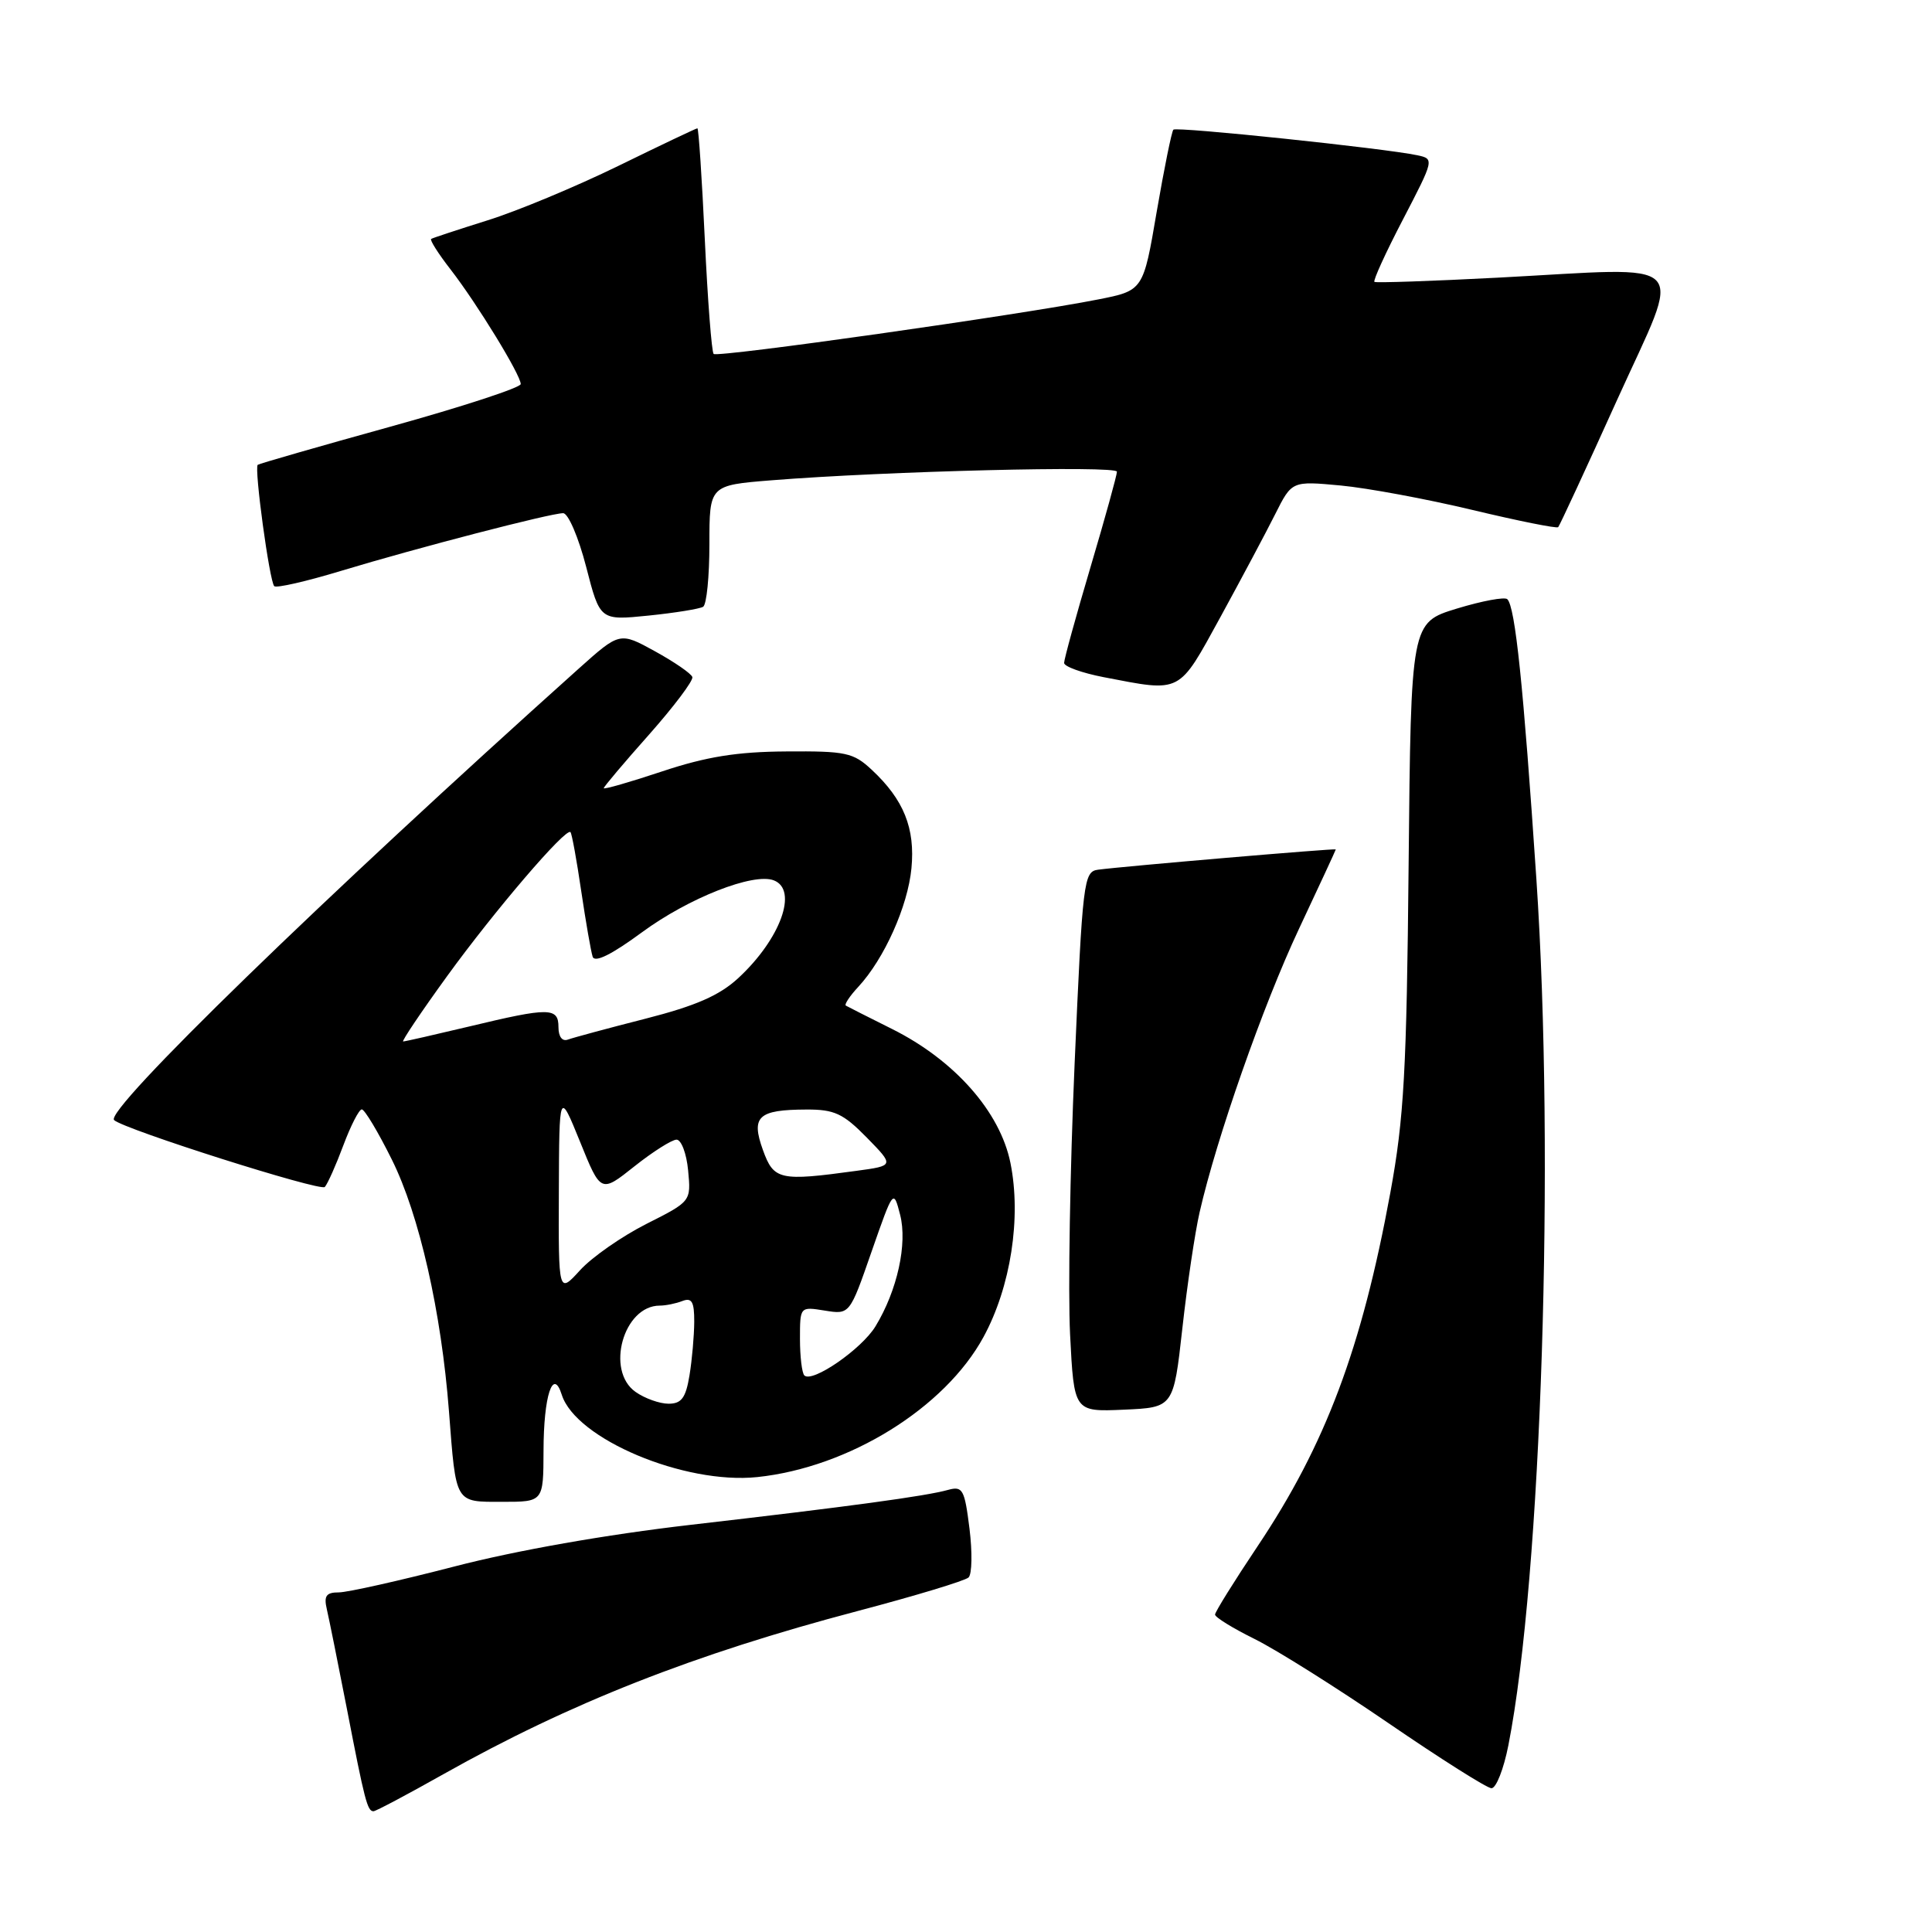 <?xml version="1.0" encoding="UTF-8" standalone="no"?>
<!DOCTYPE svg PUBLIC "-//W3C//DTD SVG 1.1//EN" "http://www.w3.org/Graphics/SVG/1.1/DTD/svg11.dtd" >
<svg xmlns="http://www.w3.org/2000/svg" xmlns:xlink="http://www.w3.org/1999/xlink" version="1.1" viewBox="0 0 256 256">
 <g >
 <path fill="currentColor"
d=" M 58.77 235.08 C 75.50 225.67 91.94 219.19 113.64 213.47 C 121.26 211.46 127.88 209.46 128.34 209.02 C 128.80 208.58 128.85 205.66 128.46 202.53 C 127.81 197.34 127.56 196.89 125.62 197.42 C 122.66 198.25 112.49 199.63 91.50 202.05 C 80.34 203.34 68.46 205.43 60.24 207.56 C 52.95 209.45 46.04 211.00 44.89 211.00 C 43.22 211.00 42.89 211.46 43.31 213.25 C 43.60 214.49 44.80 220.45 45.98 226.50 C 48.33 238.64 48.68 240.00 49.49 240.00 C 49.79 240.00 53.96 237.79 58.77 235.08 Z  M 199.87 231.25 C 204.26 208.90 206.05 153.38 203.58 116.50 C 201.85 90.76 200.78 80.45 199.73 79.40 C 199.40 79.06 196.39 79.62 193.04 80.64 C 186.96 82.50 186.96 82.50 186.65 114.50 C 186.39 141.91 186.04 148.15 184.23 158.02 C 180.44 178.66 175.64 191.44 166.62 204.91 C 163.53 209.53 161.00 213.59 161.00 213.94 C 161.00 214.30 163.36 215.75 166.25 217.18 C 169.14 218.61 177.12 223.63 184.00 228.34 C 190.88 233.05 197.00 236.92 197.62 236.95 C 198.24 236.98 199.25 234.41 199.87 231.25 Z  M 72.02 192.25 C 72.03 184.94 73.28 181.14 74.44 184.82 C 76.30 190.67 90.70 196.73 100.35 195.72 C 112.50 194.44 125.21 186.56 130.33 177.14 C 133.93 170.51 135.35 161.34 133.89 154.10 C 132.52 147.31 126.48 140.48 118.21 136.35 C 115.07 134.78 112.31 133.39 112.08 133.25 C 111.85 133.11 112.59 131.98 113.74 130.75 C 117.17 127.04 120.29 120.08 120.77 115.06 C 121.28 109.75 119.76 105.96 115.51 102.00 C 113.07 99.72 112.08 99.51 104.17 99.57 C 97.65 99.61 93.58 100.27 87.75 102.21 C 83.49 103.63 80.00 104.63 80.00 104.44 C 80.00 104.25 82.70 101.05 86.01 97.33 C 89.31 93.60 91.89 90.18 91.74 89.71 C 91.58 89.24 89.35 87.71 86.79 86.30 C 82.12 83.73 82.12 83.73 76.67 88.61 C 42.92 118.86 13.77 147.19 15.12 148.42 C 16.48 149.66 42.47 157.91 43.04 157.28 C 43.42 156.85 44.53 154.36 45.50 151.75 C 46.48 149.14 47.57 147.00 47.94 147.00 C 48.31 147.00 50.10 149.98 51.91 153.63 C 55.56 160.95 58.48 173.84 59.49 187.00 C 60.44 199.35 60.23 199.00 66.57 199.00 C 72.00 199.00 72.00 199.00 72.02 192.25 Z  M 156.67 176.00 C 157.31 170.22 158.34 163.32 158.95 160.65 C 161.19 150.81 167.36 133.21 172.11 123.10 C 174.80 117.38 177.00 112.63 177.00 112.55 C 177.00 112.39 148.96 114.78 145.50 115.24 C 143.59 115.49 143.45 116.68 142.39 141.00 C 141.78 155.03 141.51 171.13 141.79 176.79 C 142.31 187.08 142.31 187.08 148.90 186.79 C 155.50 186.50 155.50 186.50 156.67 176.00 Z  M 161.72 81.75 C 164.50 76.66 167.77 70.53 168.98 68.11 C 171.18 63.73 171.18 63.73 177.63 64.33 C 181.17 64.66 189.04 66.12 195.10 67.57 C 201.17 69.02 206.28 70.05 206.47 69.85 C 206.65 69.66 210.17 62.08 214.27 53.00 C 222.99 33.74 224.63 35.42 198.50 36.79 C 189.70 37.25 182.33 37.50 182.12 37.35 C 181.91 37.20 183.61 33.47 185.91 29.06 C 190.04 21.11 190.06 21.05 187.79 20.57 C 183.46 19.65 155.90 16.76 155.48 17.18 C 155.25 17.42 154.26 22.31 153.27 28.05 C 151.49 38.50 151.49 38.50 145.50 39.68 C 135.27 41.71 95.07 47.40 94.56 46.90 C 94.30 46.63 93.77 39.80 93.39 31.71 C 93.01 23.62 92.57 17.00 92.41 17.00 C 92.25 17.00 87.54 19.24 81.94 21.98 C 76.33 24.72 68.54 27.97 64.62 29.19 C 60.71 30.42 57.33 31.53 57.13 31.66 C 56.93 31.80 58.08 33.62 59.70 35.70 C 63.23 40.26 69.00 49.69 69.00 50.89 C 69.00 51.36 61.24 53.90 51.75 56.53 C 42.26 59.16 34.34 61.44 34.15 61.59 C 33.66 61.98 35.71 77.05 36.34 77.67 C 36.61 77.95 40.59 77.04 45.17 75.65 C 55.31 72.58 72.96 68.00 74.62 68.00 C 75.29 68.00 76.66 71.20 77.67 75.11 C 79.50 82.22 79.50 82.22 85.92 81.57 C 89.45 81.21 92.71 80.68 93.17 80.40 C 93.63 80.11 94.00 76.38 94.00 72.09 C 94.00 64.30 94.00 64.30 102.25 63.64 C 117.36 62.43 148.00 61.67 148.00 62.50 C 148.00 62.95 146.43 68.64 144.50 75.14 C 142.57 81.64 141.00 87.35 141.00 87.84 C 141.00 88.32 143.36 89.17 146.25 89.73 C 156.65 91.73 156.09 92.01 161.72 81.75 Z  M 84.22 184.44 C 80.20 181.63 82.61 173.00 87.42 173.00 C 88.20 173.00 89.55 172.73 90.42 172.39 C 91.67 171.91 92.00 172.49 91.99 175.14 C 91.98 176.99 91.70 180.19 91.36 182.25 C 90.87 185.23 90.30 186.00 88.59 186.00 C 87.41 186.00 85.44 185.30 84.22 184.44 Z  M 106.58 182.25 C 106.26 181.93 106.00 179.74 106.00 177.40 C 106.00 173.13 106.00 173.13 109.29 173.66 C 112.59 174.19 112.59 174.19 115.48 165.87 C 118.38 157.56 118.39 157.55 119.27 160.96 C 120.26 164.80 118.90 170.99 116.01 175.74 C 114.18 178.76 107.62 183.29 106.58 182.25 Z  M 74.05 157.97 C 74.10 144.50 74.10 144.50 76.86 151.29 C 79.61 158.09 79.61 158.09 84.06 154.55 C 86.50 152.61 89.02 151.02 89.64 151.01 C 90.27 151.00 90.97 152.84 91.18 155.09 C 91.57 159.19 91.57 159.19 85.66 162.17 C 82.40 163.82 78.45 166.57 76.87 168.30 C 74.00 171.45 74.00 171.45 74.05 157.97 Z  M 101.09 152.38 C 99.49 147.94 100.45 147.04 106.85 147.02 C 110.56 147.00 111.73 147.55 114.85 150.73 C 118.50 154.46 118.50 154.46 113.50 155.14 C 103.29 156.54 102.53 156.37 101.09 152.38 Z  M 59.24 129.35 C 65.50 120.71 74.97 109.64 75.59 110.26 C 75.77 110.44 76.41 113.94 77.01 118.04 C 77.62 122.14 78.30 126.07 78.53 126.77 C 78.81 127.60 81.05 126.49 85.07 123.53 C 91.24 118.99 99.82 115.61 102.53 116.65 C 105.79 117.90 103.43 124.41 97.84 129.59 C 95.34 131.90 92.23 133.27 85.50 134.99 C 80.55 136.25 75.94 137.50 75.25 137.75 C 74.50 138.03 74.00 137.37 74.00 136.11 C 74.00 133.47 72.80 133.46 62.19 136.01 C 57.61 137.10 53.67 138.00 53.42 138.00 C 53.18 138.00 55.79 134.11 59.24 129.35 Z "/>
</g>
</svg>